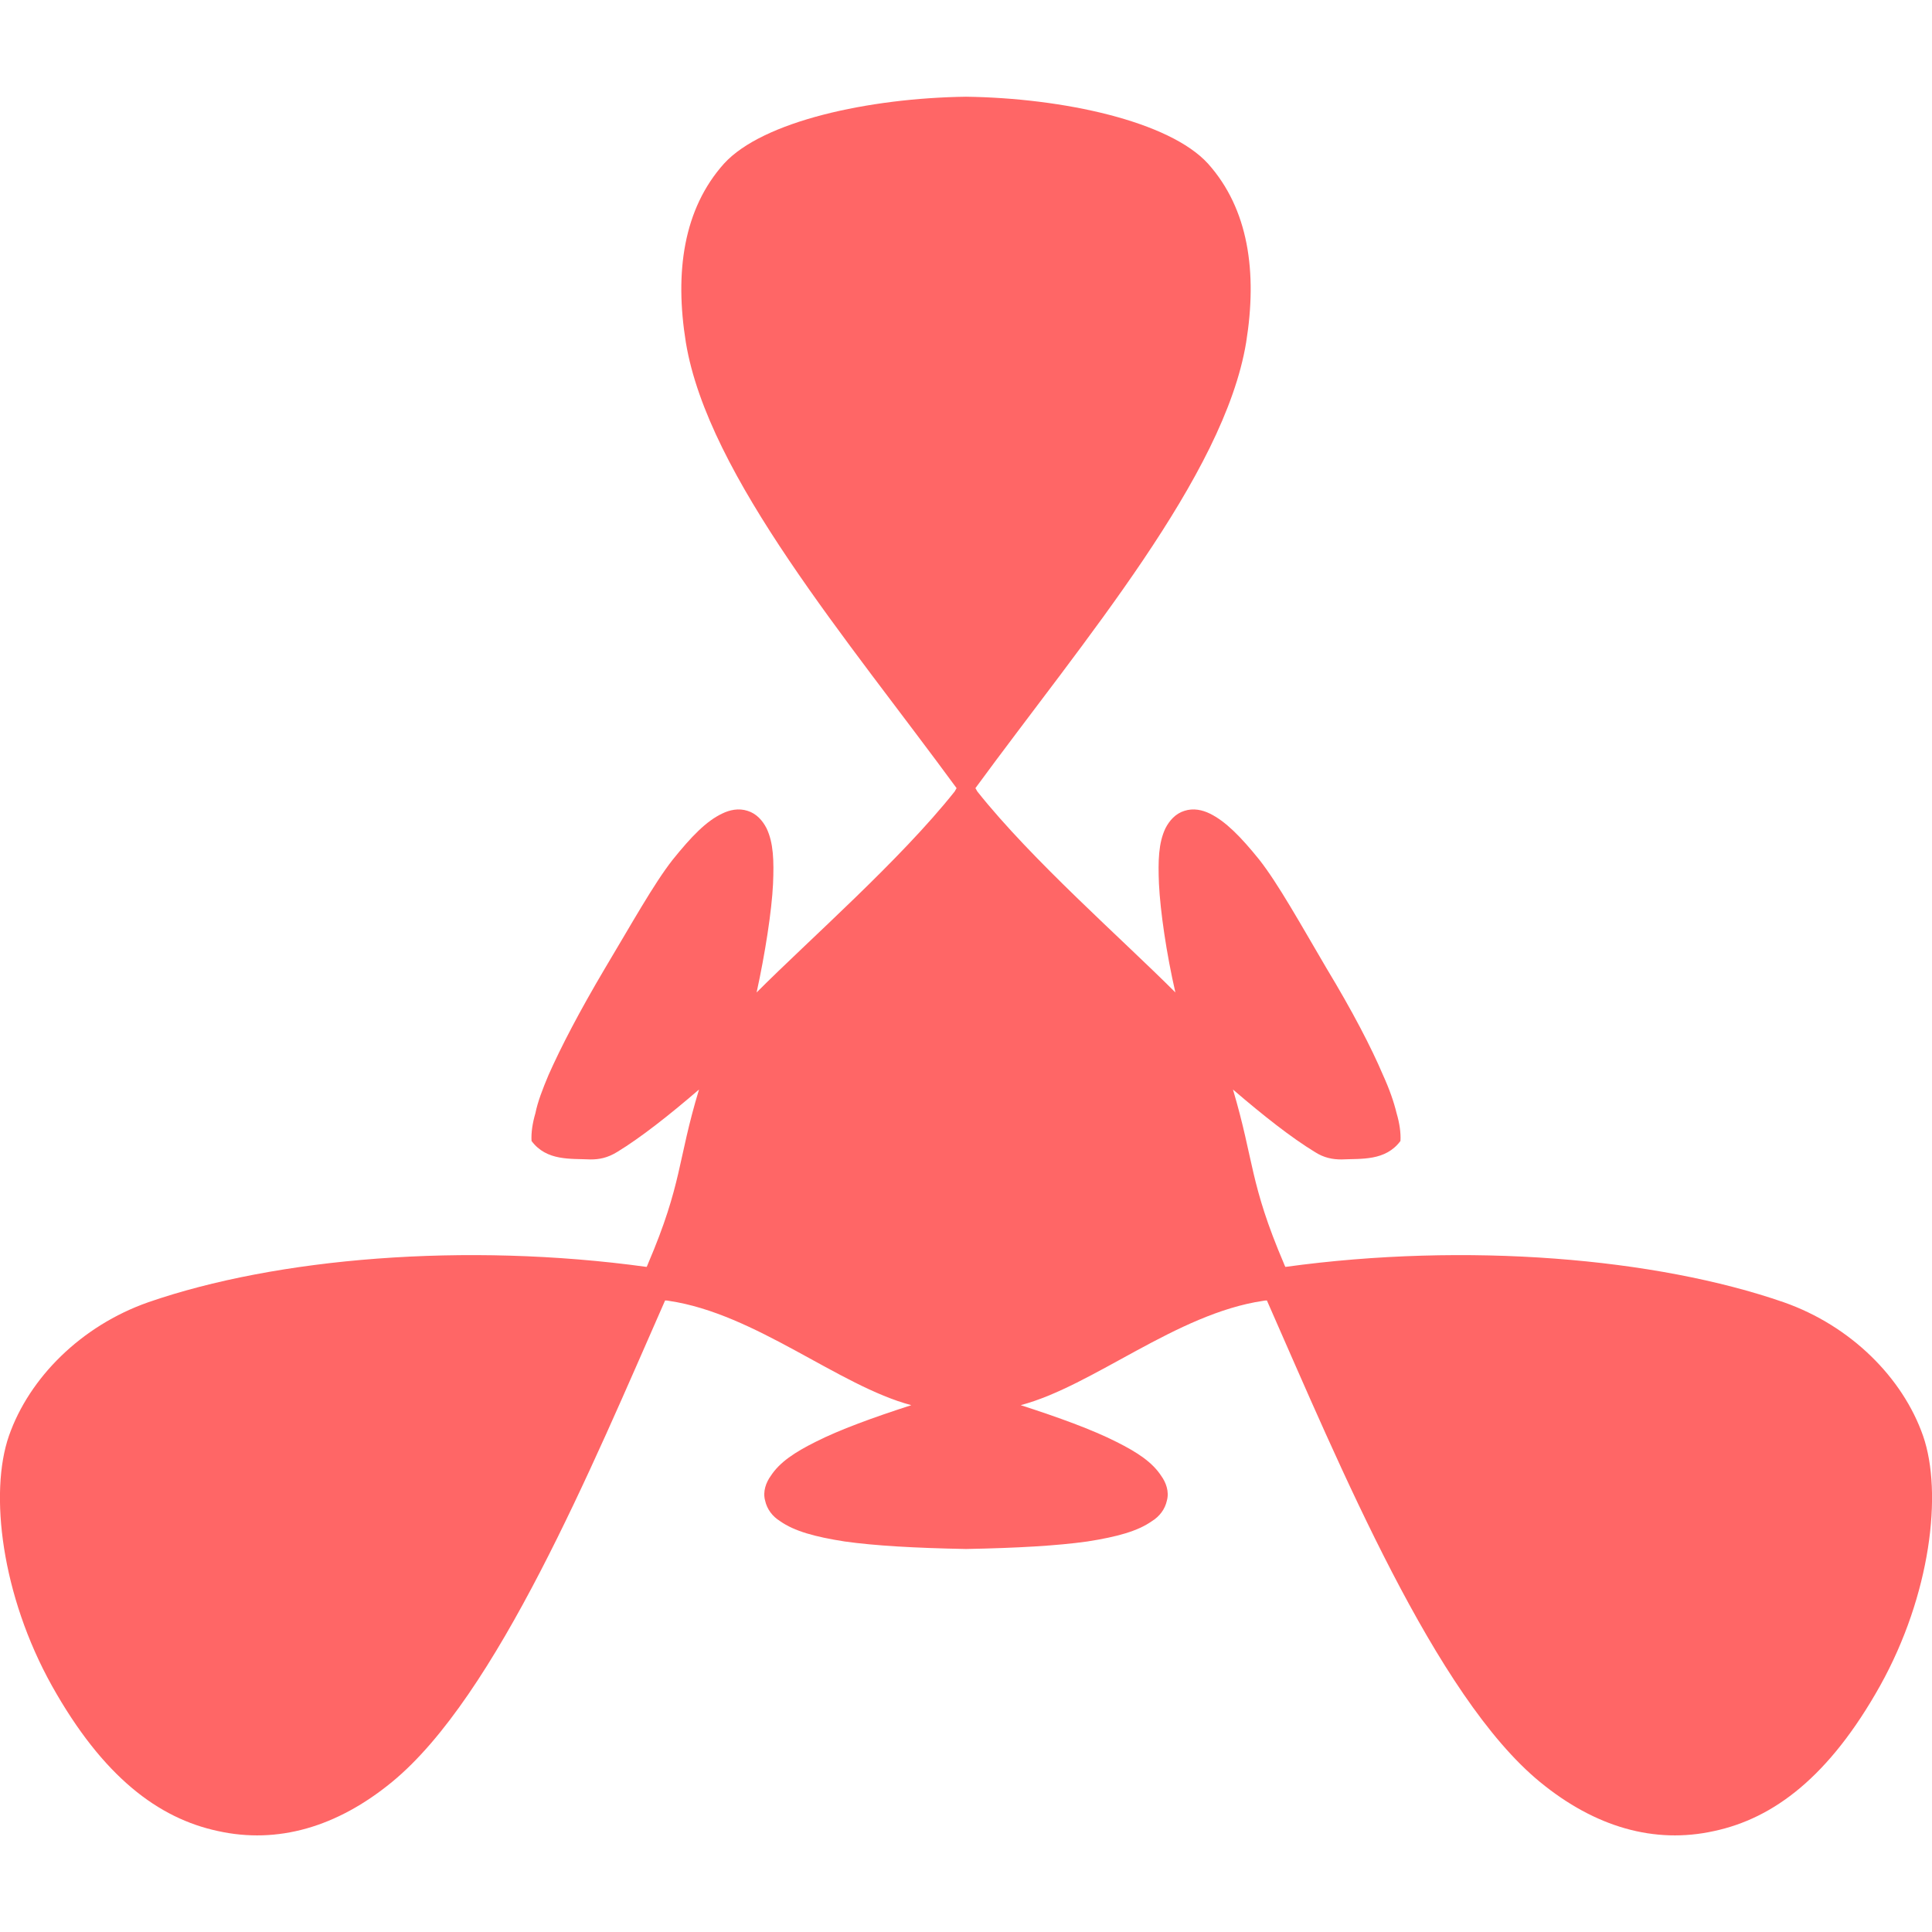 
<svg xmlns="http://www.w3.org/2000/svg" xmlns:xlink="http://www.w3.org/1999/xlink" width="16px" height="16px" viewBox="0 0 16 16" version="1.1">
<g id="surface1">
<path style=" stroke:none;fill-rule:nonzero;fill:#ff6666;fill-opacity:1;" d="M 8 0.801 C 7.195 0.812 6.316 1.004 5.996 1.355 C 5.66 1.73 5.586 2.254 5.68 2.836 C 5.863 3.945 7.027 5.305 7.922 6.527 C 7.918 6.535 7.91 6.547 7.906 6.555 C 7.453 7.125 6.707 7.777 6.266 8.219 C 6.336 7.898 6.391 7.547 6.402 7.32 C 6.41 7.129 6.406 6.98 6.348 6.859 C 6.316 6.797 6.266 6.738 6.191 6.715 C 6.117 6.691 6.043 6.707 5.98 6.738 C 5.848 6.801 5.727 6.926 5.57 7.121 C 5.414 7.32 5.23 7.652 5.012 8.016 C 4.797 8.379 4.645 8.672 4.543 8.902 C 4.492 9.023 4.453 9.125 4.434 9.219 C 4.41 9.301 4.398 9.379 4.402 9.449 C 4.527 9.617 4.727 9.594 4.891 9.602 C 4.961 9.602 5.031 9.59 5.113 9.539 C 5.305 9.422 5.539 9.238 5.789 9.023 C 5.609 9.617 5.652 9.797 5.367 10.465 C 5.363 10.477 5.359 10.484 5.355 10.492 C 3.852 10.285 2.285 10.418 1.227 10.785 C 0.672 10.98 0.242 11.41 0.074 11.891 C -0.09 12.363 0.012 13.211 0.43 13.961 C 0.852 14.715 1.312 15.059 1.805 15.164 C 2.297 15.273 2.789 15.133 3.246 14.758 C 4.113 14.047 4.898 12.156 5.508 10.77 C 5.52 10.77 5.527 10.77 5.539 10.773 C 6.258 10.879 6.945 11.477 7.547 11.637 C 7.234 11.738 6.953 11.84 6.754 11.941 C 6.582 12.027 6.457 12.109 6.383 12.223 C 6.344 12.277 6.316 12.352 6.336 12.426 C 6.352 12.5 6.398 12.559 6.461 12.598 C 6.578 12.68 6.746 12.727 6.996 12.766 C 7.246 12.801 7.574 12.82 7.996 12.828 C 7.996 12.828 8 12.828 8 12.828 C 8 12.828 8.004 12.828 8.004 12.828 C 8.426 12.82 8.754 12.801 9.004 12.766 C 9.254 12.727 9.422 12.68 9.539 12.598 C 9.602 12.559 9.648 12.5 9.664 12.426 C 9.684 12.352 9.656 12.277 9.617 12.223 C 9.543 12.109 9.418 12.027 9.246 11.941 C 9.047 11.84 8.766 11.738 8.453 11.637 C 9.055 11.477 9.742 10.879 10.461 10.773 C 10.473 10.77 10.48 10.77 10.492 10.77 C 11.102 12.156 11.887 14.047 12.754 14.758 C 13.211 15.133 13.703 15.273 14.195 15.164 C 14.688 15.059 15.148 14.715 15.57 13.961 C 15.988 13.211 16.09 12.363 15.926 11.891 C 15.758 11.41 15.328 10.98 14.773 10.785 C 13.715 10.418 12.148 10.285 10.645 10.492 C 10.641 10.484 10.637 10.477 10.633 10.465 C 10.348 9.797 10.387 9.617 10.211 9.023 C 10.461 9.238 10.695 9.422 10.887 9.539 C 10.965 9.59 11.039 9.602 11.109 9.602 C 11.273 9.594 11.473 9.617 11.598 9.449 C 11.602 9.379 11.59 9.301 11.566 9.219 C 11.543 9.125 11.508 9.023 11.453 8.902 C 11.355 8.672 11.203 8.379 10.984 8.016 C 10.77 7.652 10.586 7.32 10.43 7.121 C 10.273 6.926 10.148 6.801 10.02 6.738 C 9.957 6.707 9.883 6.691 9.809 6.715 C 9.734 6.738 9.684 6.797 9.652 6.859 C 9.594 6.98 9.59 7.129 9.598 7.32 C 9.609 7.547 9.66 7.898 9.734 8.219 C 9.293 7.777 8.547 7.125 8.094 6.555 C 8.09 6.547 8.082 6.535 8.078 6.527 C 8.973 5.305 10.137 3.945 10.32 2.836 C 10.414 2.254 10.34 1.73 10.004 1.355 C 9.684 1.004 8.805 0.812 8 0.801 Z M 8 0.801 "/>
</g>
</svg>

